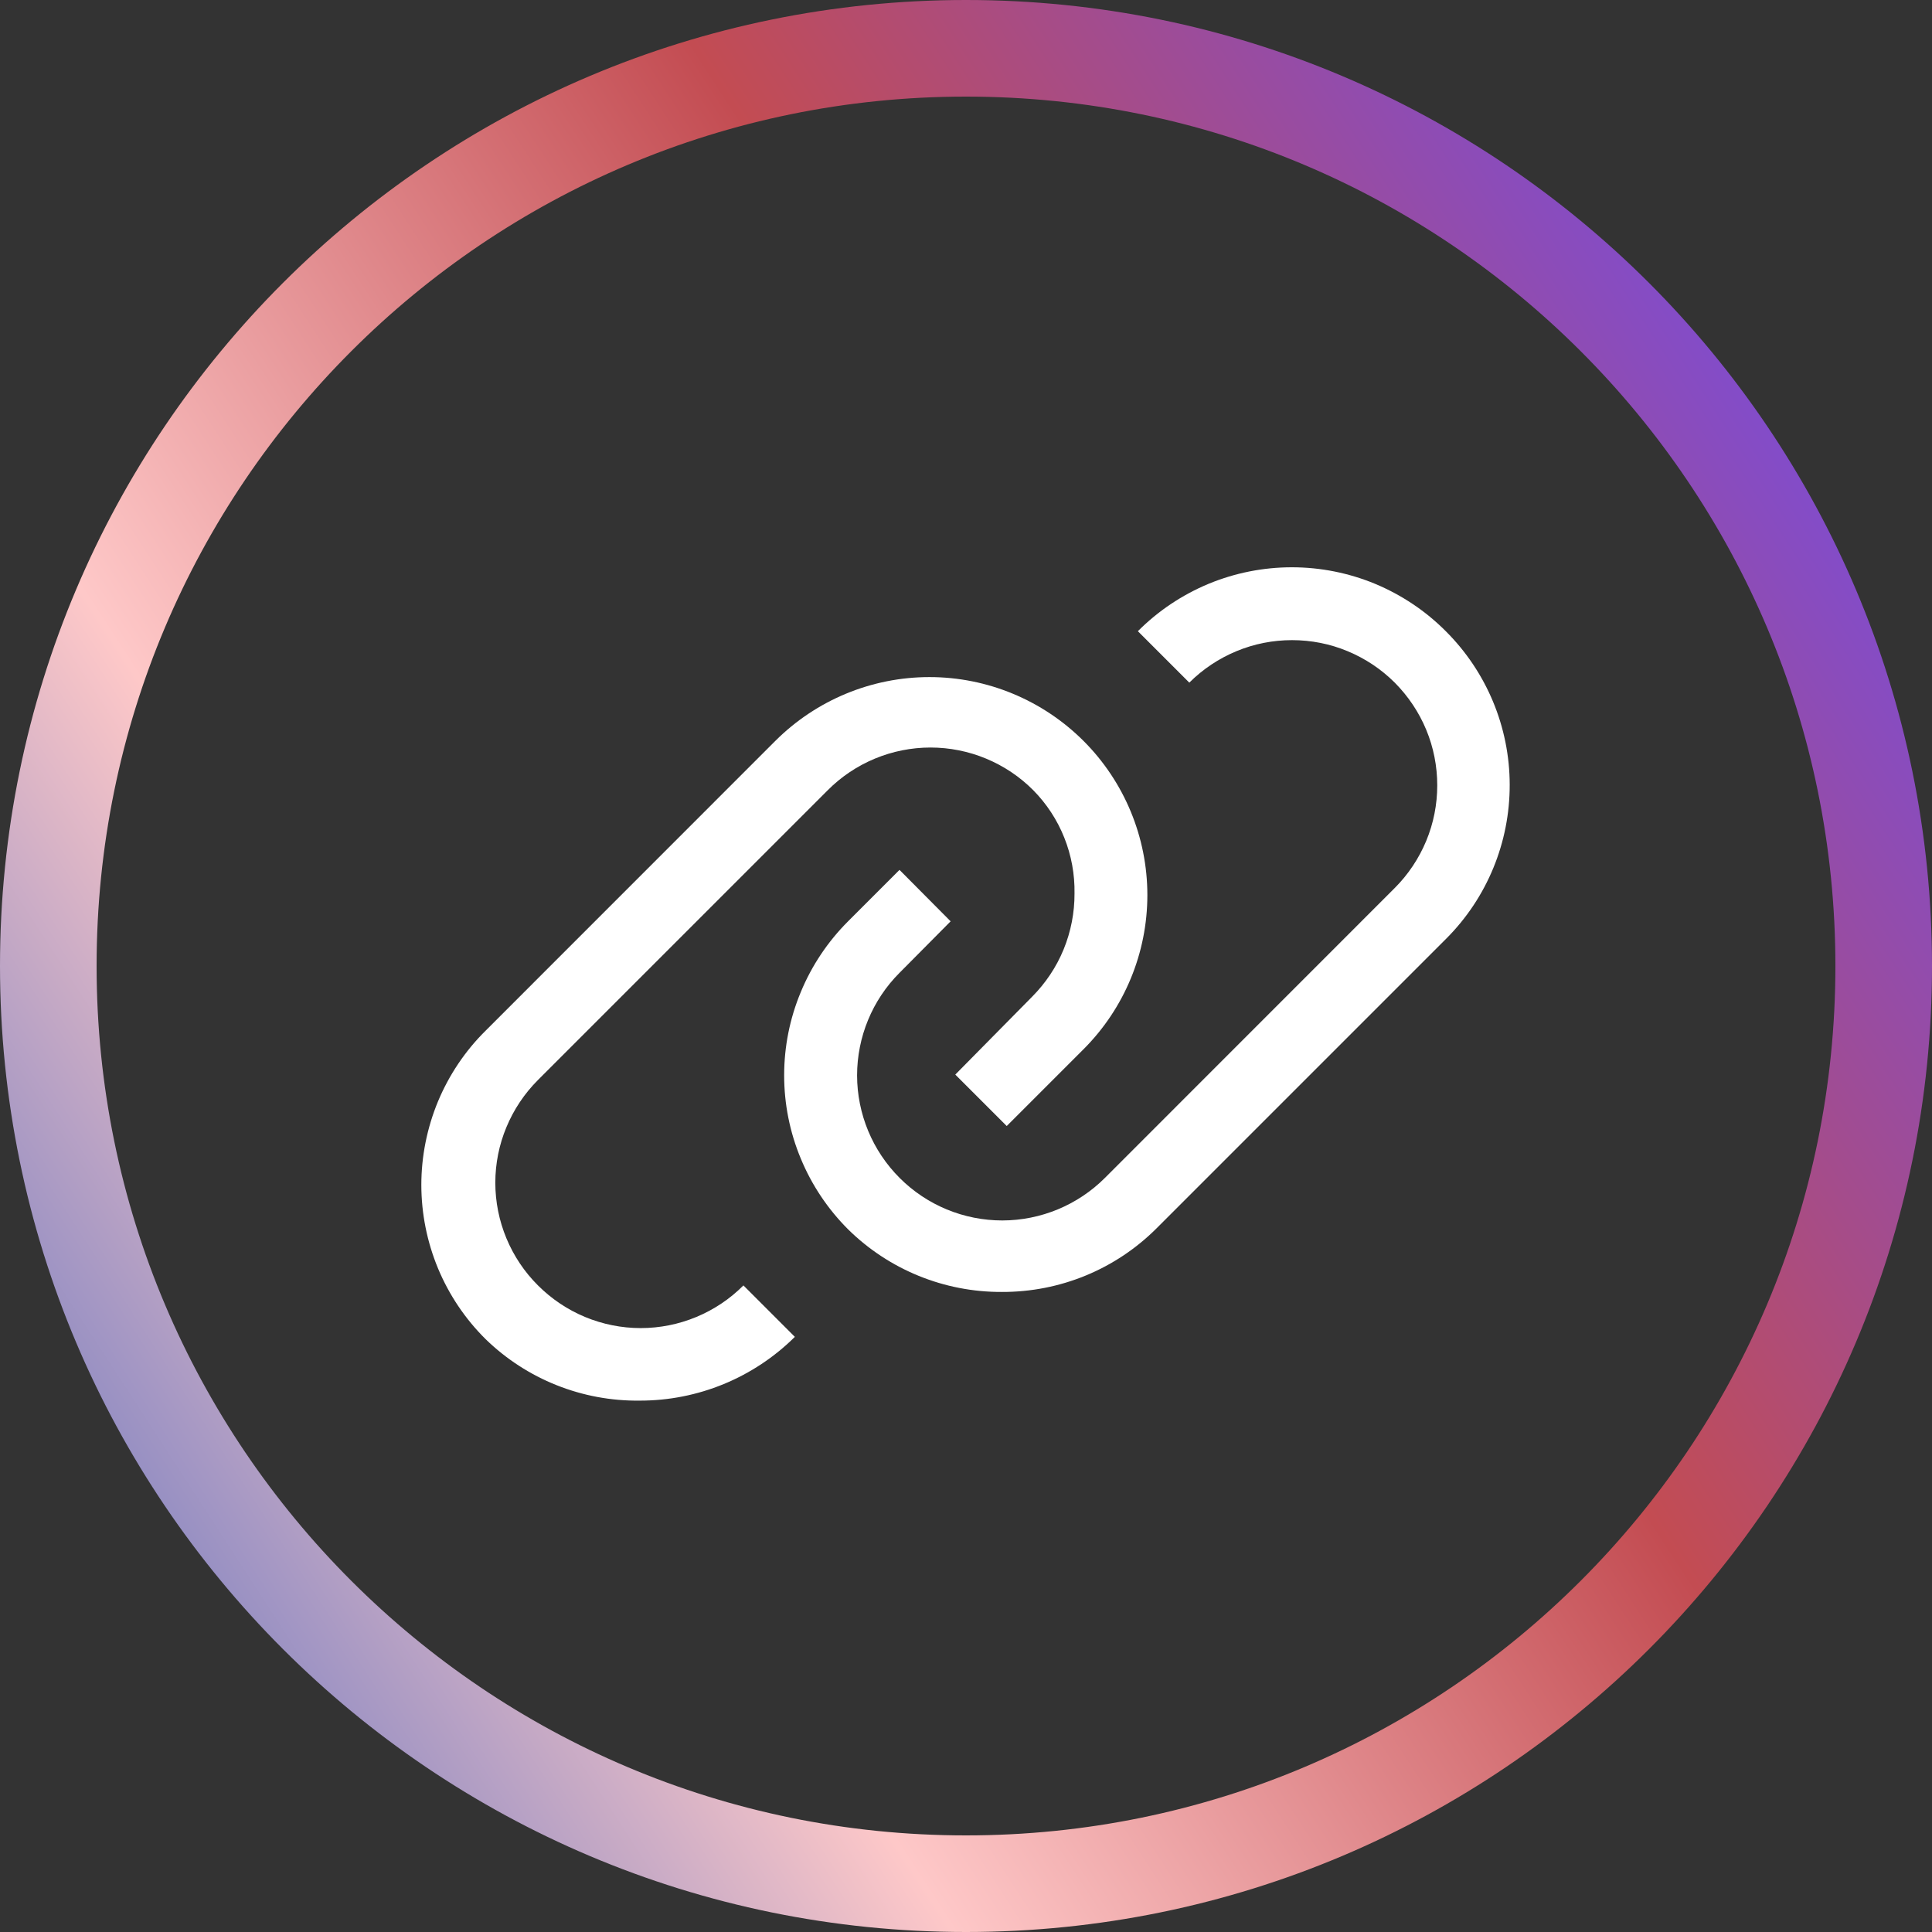 <svg width="24" height="24" viewBox="0 0 24 24" fill="none" xmlns="http://www.w3.org/2000/svg">
<rect x="0" y="0" width="24" height="24" fill="#333333" stroke="none"/>
<g clip-path="url(#clip0_1153_12783)">
<path d="M0.6 12C0.6 5.704 5.704 0.6 12 0.6C18.296 0.6 23.4 5.704 23.4 12C23.4 18.296 18.296 23.4 12 23.4C5.704 23.4 0.6 18.296 0.6 12Z" stroke="url(#paint0_linear_1153_12783)" stroke-width="1.2"/>
<g clip-path="url(#clip1_1153_12783)">
<path d="M17.96 7.841C17.709 7.589 17.411 7.39 17.083 7.253C16.755 7.117 16.403 7.047 16.048 7.047C15.692 7.047 15.341 7.117 15.012 7.253C14.684 7.39 14.386 7.589 14.135 7.841L14.774 8.48C14.942 8.312 15.141 8.18 15.36 8.089C15.579 7.998 15.813 7.952 16.05 7.952C16.287 7.952 16.522 7.998 16.74 8.089C16.959 8.18 17.158 8.312 17.326 8.48C17.493 8.648 17.626 8.846 17.717 9.065C17.808 9.284 17.854 9.519 17.854 9.756C17.854 9.993 17.808 10.227 17.717 10.446C17.626 10.665 17.493 10.864 17.326 11.031L13.726 14.632C13.388 14.97 12.93 15.16 12.452 15.161C11.973 15.161 11.515 14.972 11.177 14.634C10.838 14.296 10.648 13.838 10.647 13.36C10.647 12.882 10.836 12.423 11.174 12.085L11.809 11.445L11.174 10.806L10.535 11.445C10.284 11.696 10.084 11.994 9.948 12.323C9.811 12.651 9.741 13.003 9.741 13.358C9.741 13.713 9.811 14.065 9.948 14.393C10.084 14.722 10.284 15.02 10.535 15.271C11.044 15.773 11.732 16.053 12.448 16.049C12.805 16.05 13.158 15.981 13.488 15.845C13.818 15.709 14.117 15.509 14.369 15.257L17.969 11.657C18.474 11.15 18.756 10.463 18.754 9.747C18.753 9.032 18.467 8.346 17.96 7.841Z" fill="white"/>
<path d="M6.683 15.968C6.515 15.801 6.382 15.602 6.291 15.383C6.2 15.164 6.153 14.929 6.153 14.692C6.153 14.455 6.2 14.22 6.291 14.002C6.382 13.783 6.515 13.584 6.683 13.416L10.283 9.816C10.45 9.648 10.649 9.515 10.868 9.424C11.087 9.333 11.322 9.286 11.559 9.286C11.796 9.286 12.031 9.333 12.25 9.424C12.469 9.515 12.668 9.648 12.835 9.816C13.002 9.985 13.133 10.185 13.221 10.406C13.309 10.626 13.352 10.862 13.348 11.099C13.349 11.337 13.303 11.573 13.213 11.793C13.123 12.013 12.989 12.213 12.821 12.382L11.867 13.349L12.506 13.988L13.46 13.034C13.968 12.526 14.253 11.837 14.253 11.119C14.253 10.401 13.968 9.712 13.46 9.204C12.952 8.697 12.264 8.411 11.546 8.411C10.827 8.411 10.139 8.697 9.631 9.204L6.031 12.805C5.778 13.055 5.578 13.354 5.441 13.682C5.305 14.011 5.234 14.363 5.234 14.719C5.234 15.075 5.305 15.428 5.441 15.756C5.578 16.085 5.778 16.383 6.031 16.634C6.543 17.133 7.233 17.408 7.948 17.399C8.669 17.4 9.362 17.115 9.874 16.607L9.235 15.968C9.068 16.136 8.869 16.269 8.65 16.36C8.431 16.451 8.196 16.498 7.959 16.498C7.722 16.498 7.487 16.451 7.268 16.36C7.049 16.269 6.851 16.136 6.683 15.968Z" fill="white"/>
</g>
</g>
<defs>
<linearGradient id="paint0_linear_1153_12783" x1="24" y1="4.2" x2="-9.76" y2="26.153" gradientUnits="userSpaceOnUse">
<stop stop-color="#724CE8"/>
<stop offset="0.271" stop-color="#C34C52"/>
<stop offset="0.521" stop-color="#FEC8C8"/>
<stop offset="0.766" stop-color="#4161BF"/>
<stop offset="1" stop-color="#724CE8"/>
</linearGradient>
<clipPath id="clip0_1153_12783">
<rect width="24" height="24" fill="white"/>
</clipPath>
<clipPath id="clip1_1153_12783">
<rect width="14.4" height="14.4" fill="white" transform="translate(4.797 4.797)"/>
</clipPath>
</defs>
</svg>
